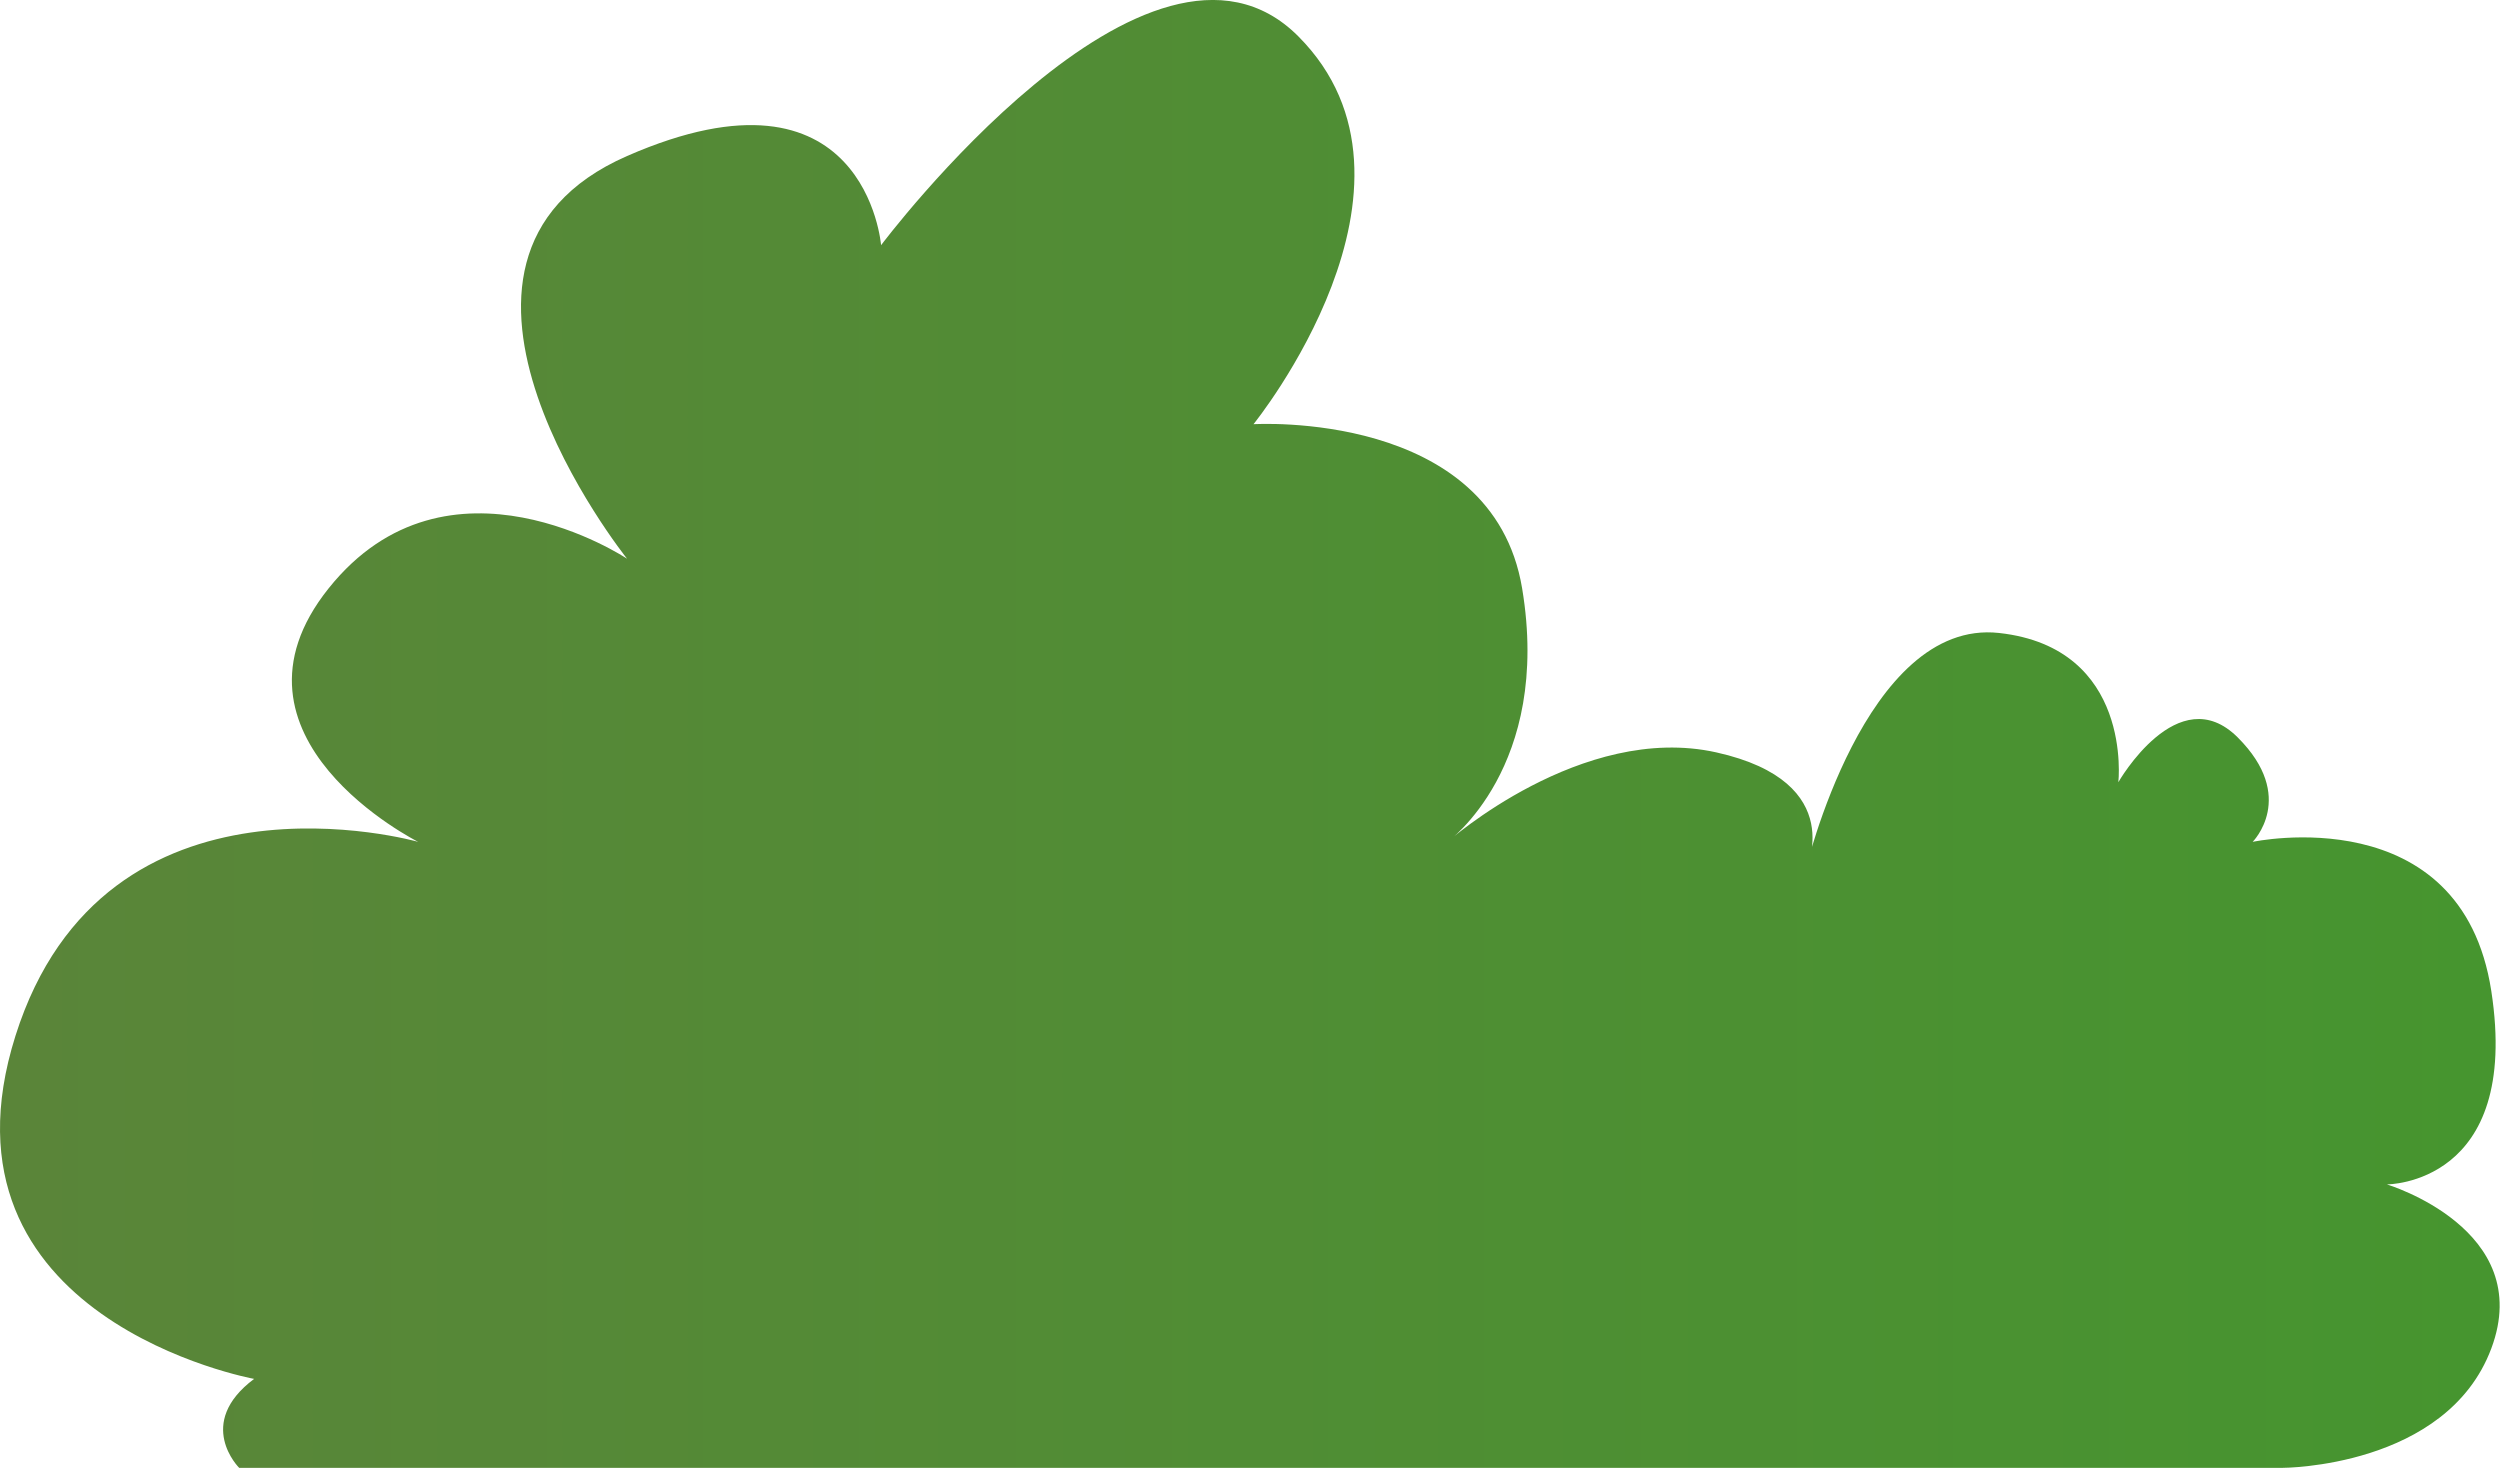 <svg xmlns="http://www.w3.org/2000/svg" xmlns:xlink="http://www.w3.org/1999/xlink" width="232.67" height="136.66" viewBox="0 0 232.67 136.66">
  <defs>
    <style>
      .cls-1 {
        fill: url(#linear-gradient);
      }
    </style>
    <linearGradient id="linear-gradient" y1="68.33" x2="232.67" y2="68.33" gradientUnits="userSpaceOnUse">
      <stop offset="0" stop-color="#5a8539"/>
      <stop offset="1" stop-color="#46952f"/>
    </linearGradient>
  </defs>
  <title>Bush_26</title>
  <g id="Layer_2" data-name="Layer 2">
    <g id="Layer_1-2" data-name="Layer 1">
      <path class="cls-1" d="M23.65,128.33S-6.89,122.77,1.44,96.4,38.92,78.35,38.92,78.35s-19.43-9.72-8.33-23.6S58.36,52,58.36,52s-22.21-27.76,0-37.48S82,22.82,82,22.82,107-10.5,120.83,3.38s-4.17,36.1-4.17,36.1,22.22-1.39,25,15.27-6.94,23.6-6.94,23.6,12.49-11.11,25-8.33S168,81.13,168,81.13s5.55-23.6,18.05-22.22,11.1,13.89,11.1,13.89,5.55-9.72,11.11-4.17,1.39,9.72,1.39,9.72,19.43-4.17,22.21,13.88-9.72,18-9.72,18,13.88,4.16,9.72,15.27-19.44,11.11-19.44,11.11H22.26S18.1,132.49,23.65,128.33Z"/>
    </g>
  </g>
</svg>

